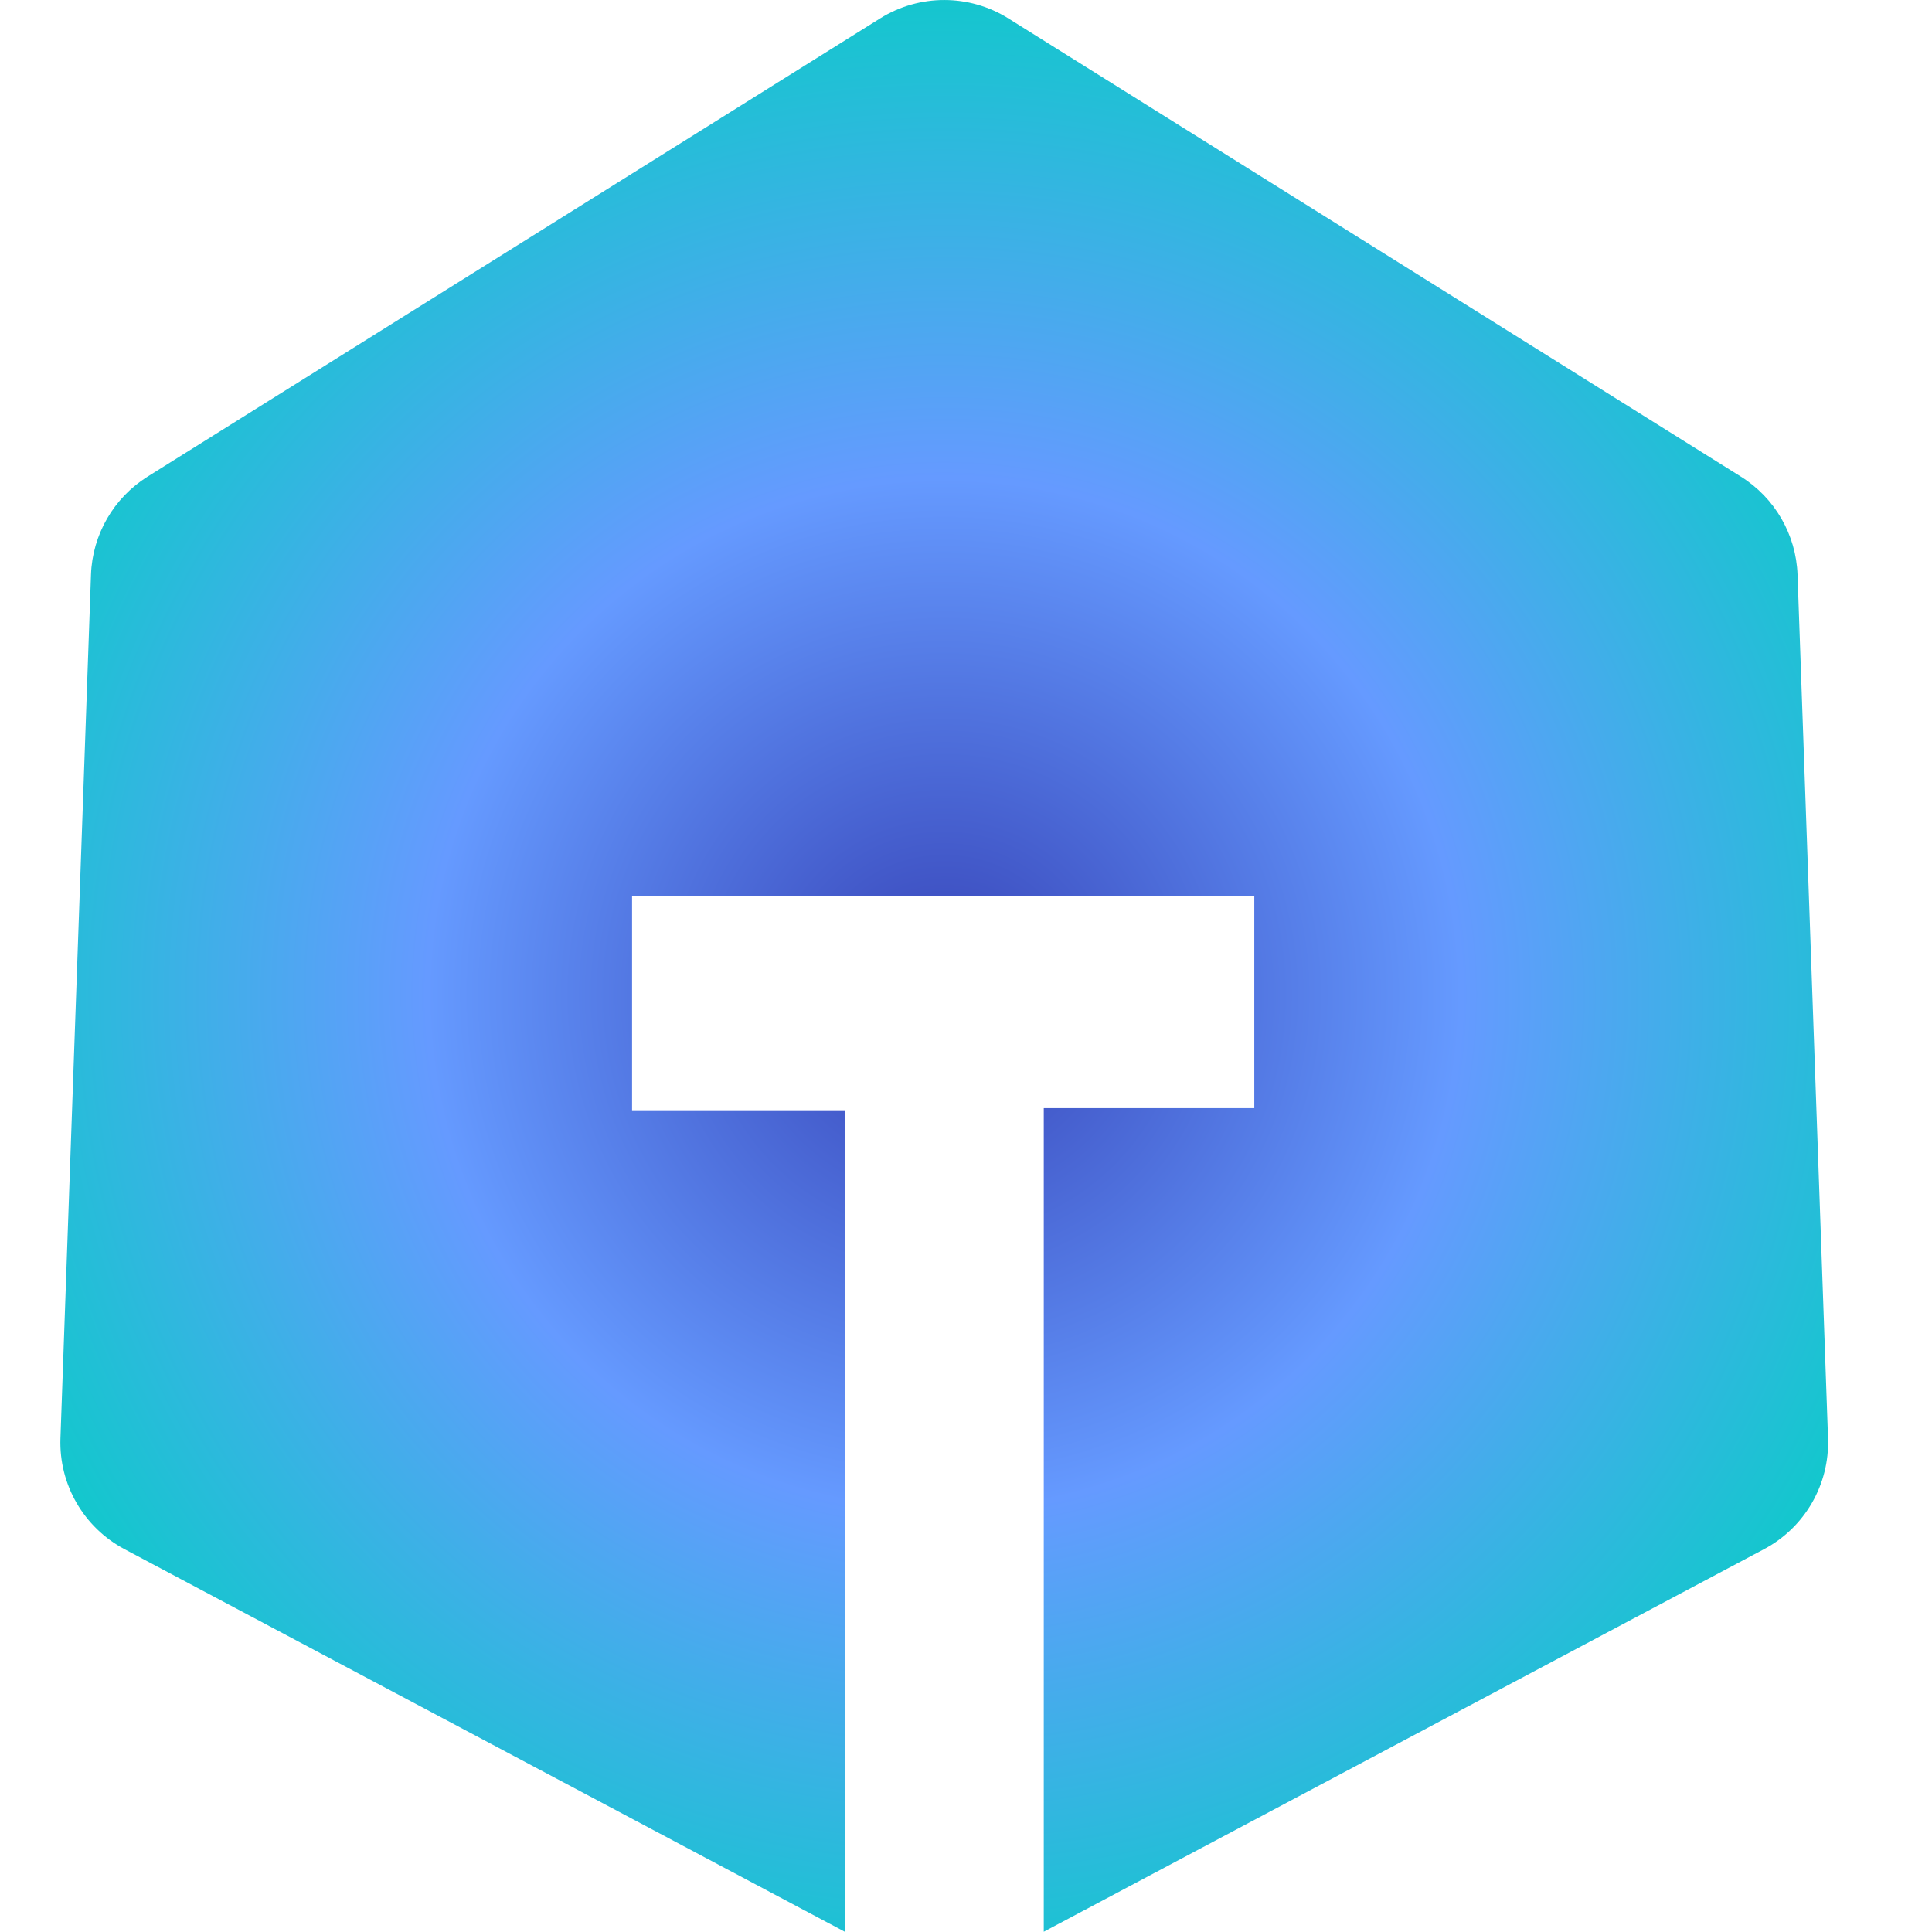 <svg width="32" height="32" viewBox="0 0 32 32" fill="none" xmlns="http://www.w3.org/2000/svg">
<path fill-rule="evenodd" clip-rule="evenodd" d="M16.7 0.304C16.052 -0.101 15.228 -0.101 14.579 0.304L2.445 7.894C1.882 8.246 1.53 8.855 1.507 9.519L1.001 23.822C0.974 24.587 1.386 25.3 2.062 25.659L13.992 31.996V18.389H10.469L10.469 14.847H20.775L20.775 18.354H17.288V31.996L29.218 25.659C29.894 25.3 30.305 24.587 30.278 23.822L29.773 9.519C29.749 8.855 29.398 8.246 28.834 7.894L16.7 0.304Z" fill="url(#paint0_angular_133_14)"/>
<defs>
<radialGradient id="paint0_angular_133_14" cx="0" cy="0" r="1" gradientUnits="userSpaceOnUse" gradientTransform="translate(15.64 16.474) rotate(90) scale(17.088 16.988)">
<stop stop-color="#3743B7"/>
<stop offset="0.5" stop-color="#659AFF"/>
<stop offset="1" stop-color="#0ECACA"/>
</radialGradient>
</defs>
</svg>
